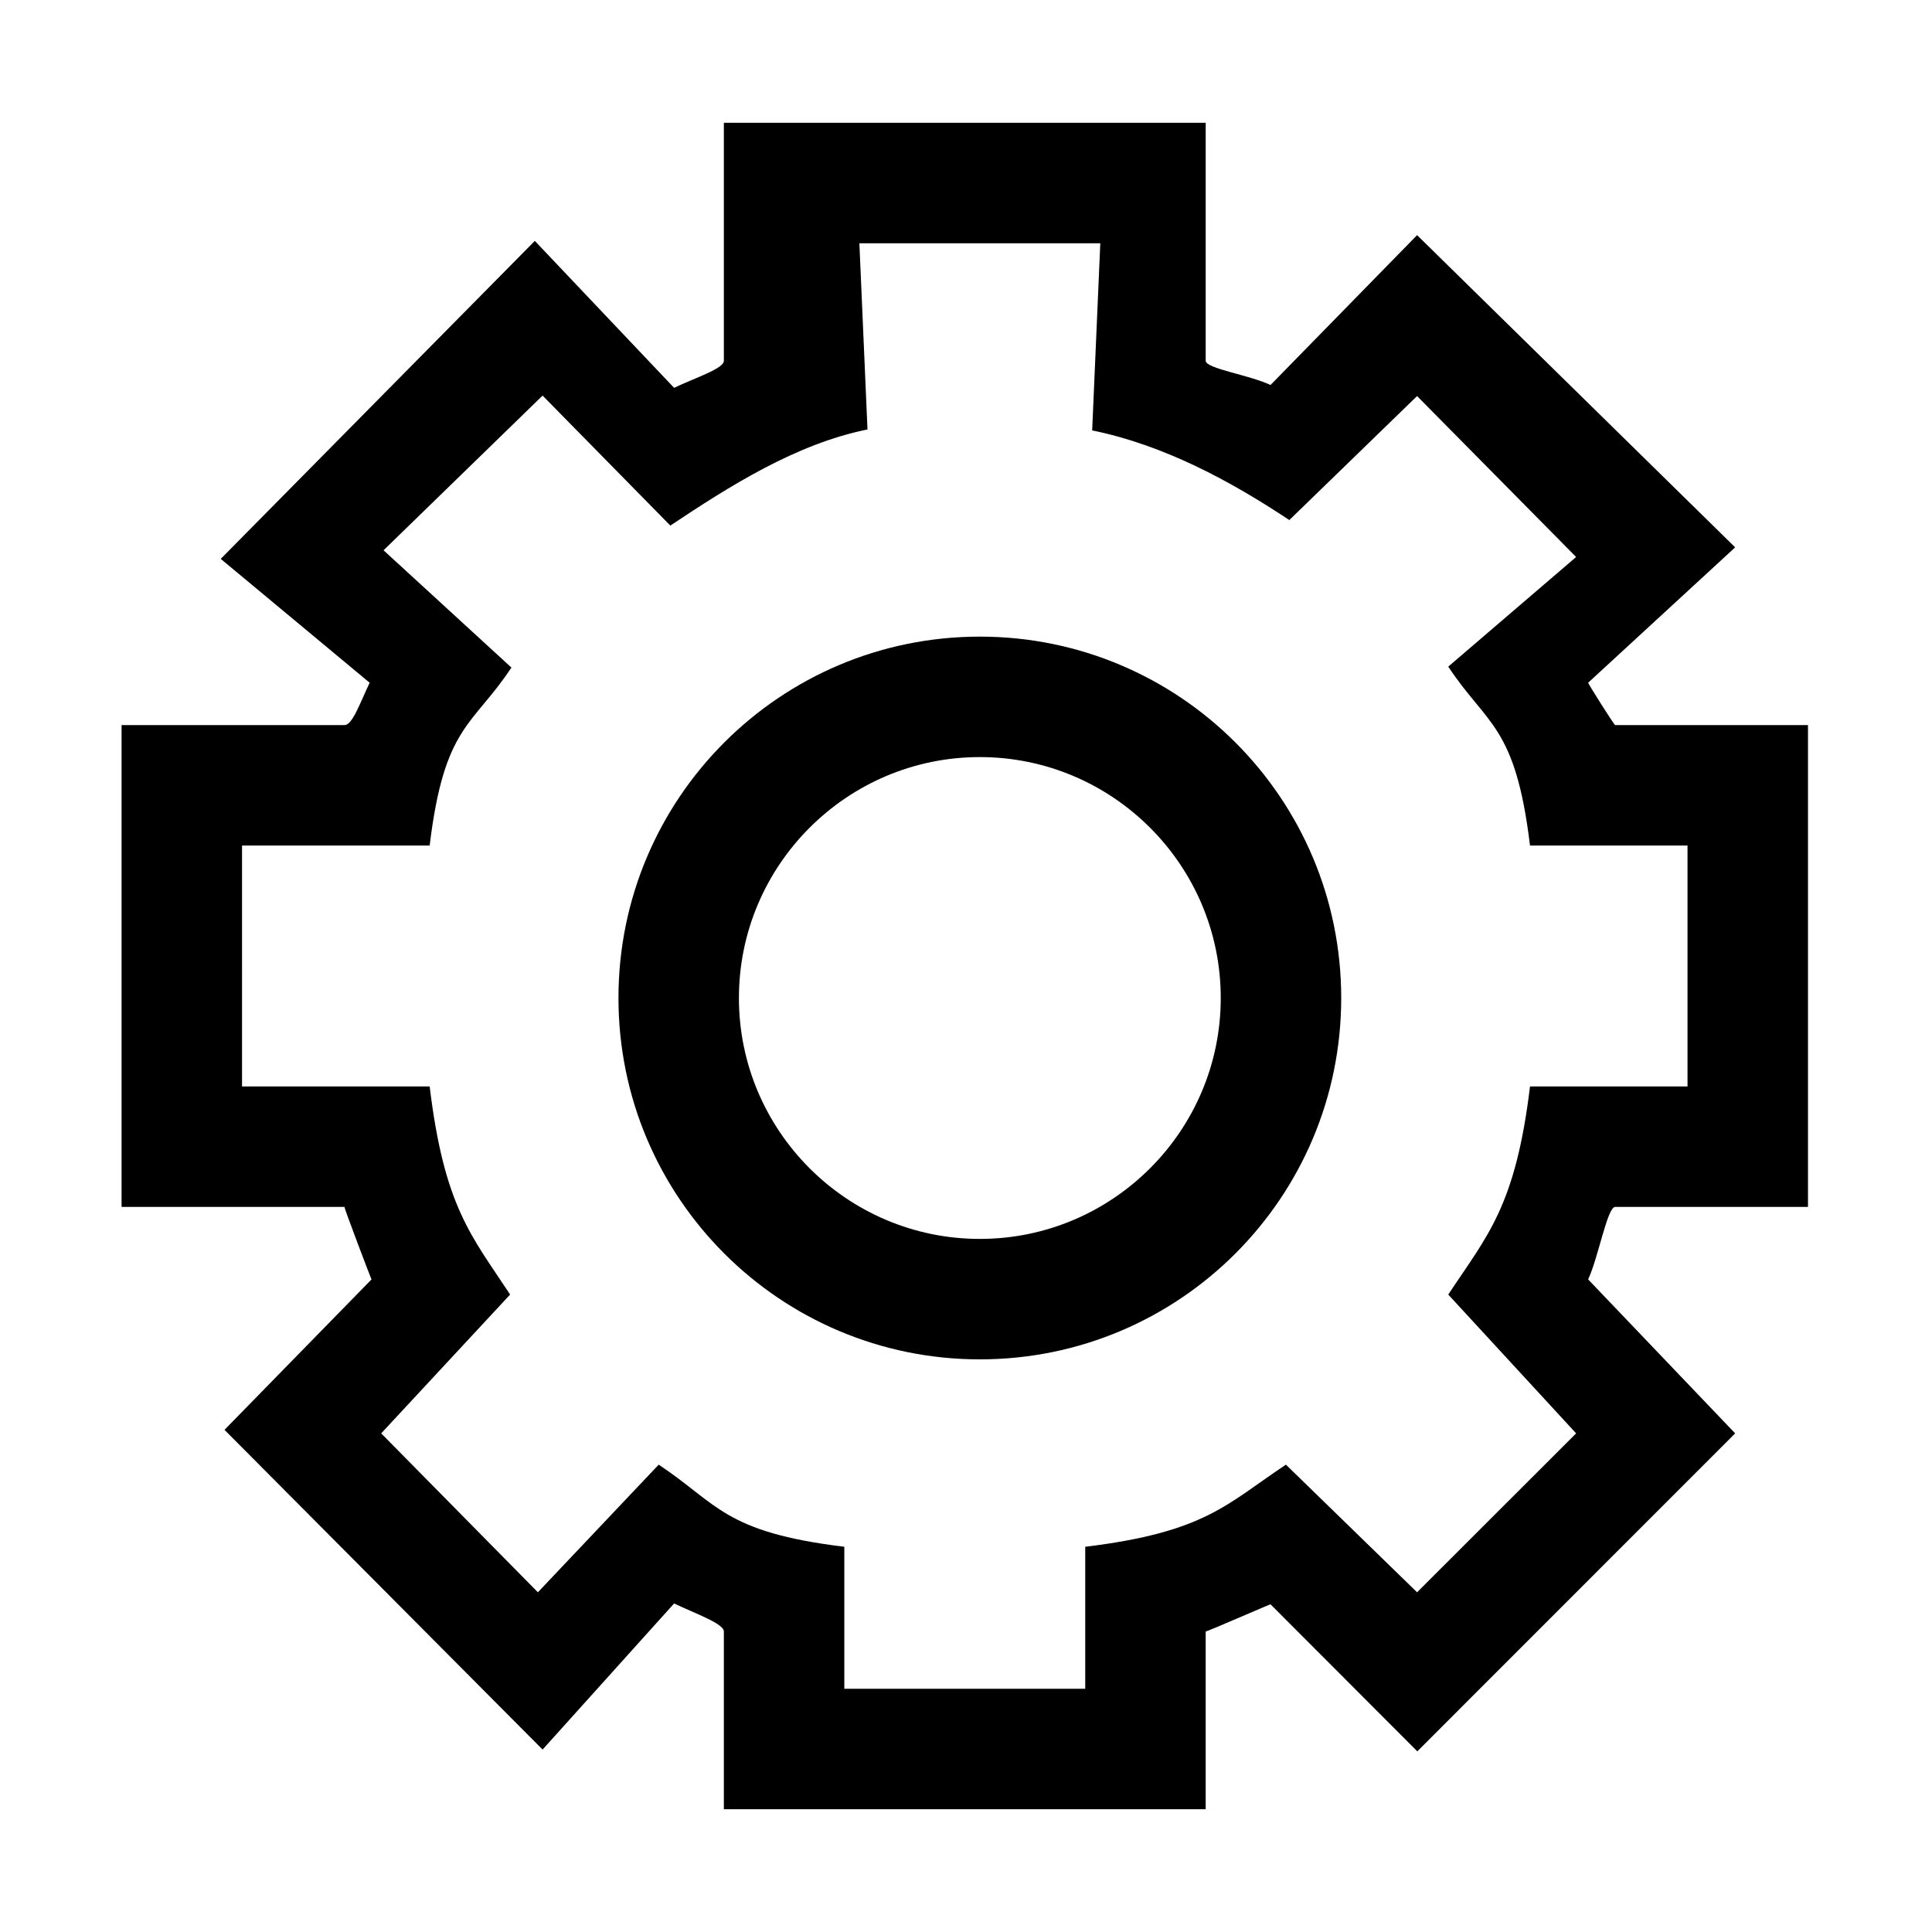 <svg t="1636774785201" class="icon" viewBox="0 0 1024 1024" version="1.1" xmlns="http://www.w3.org/2000/svg" p-id="12206" width="200" height="200"><path d="M856.078 639.69l102.189 0L958.267 384.312l-102.189 0c-0.561 0-14.34-21.948-14.34-22.448l77.935-71.762L751.083 124.631l-77.686 79.429c-11.223-5.361-34.353-8.665-34.353-12.841L639.043 65.085 383.663 65.085l0 126.133c0 4.176-15.15 8.978-26.374 14.34l-73.821-77.874L116.997 296.214l78.933 65.65c-5.361 11.286-9.166 22.448-13.344 22.448L64.437 384.313l0 255.378 118.149 0c-0.434 0 14.343 38.906 14.343 38.408l-77.937 79.742 168.59 169.464 69.707-77.436c11.224 5.362 26.374 10.663 26.374 14.84l0 94.207 255.379 0 0-94.207c0 0.436 33.917-14.402 34.353-14.402l77.812 77.937 168.466-168.529-77.935-81.615C847.1 666.812 851.9 639.69 856.078 639.69zM835.38 759.713l-84.297 84.232-69.518-67.648c-31.236 20.698-42.522 35.788-106.366 43.518l0 75.257L447.507 895.073l0-75.257c-63.844-7.731-67.148-22.821-98.386-43.518l-64.031 67.648-83.047-84.232 68.333-73.574c-20.576-31.236-34.916-46.449-42.646-110.293l-99.447 0L128.282 448.156l99.447 0c7.731-63.844 22.696-63.097 43.333-94.335l-67.773-62.161 84.294-81.989 67.711 68.895c31.173-20.762 66.463-43.271 104.496-50.937l-4.303-98.698 127.691 0-4.304 99.196c38.033 7.732 73.324 26.81 104.496 47.51l67.711-65.716 84.297 85.293-67.773 58.108c20.636 31.236 35.6 30.989 43.332 94.833l83.484 0 0 127.69-83.484 0c-7.732 63.845-22.696 79.057-43.332 110.293L835.38 759.713z" p-id="12207"></path><path d="M519.333 337.424c-105.805 0-191.534 85.731-191.534 191.536 0 105.806 85.73 191.533 191.534 191.533 105.806 0 191.536-85.727 191.536-191.533C710.869 423.155 625.137 337.424 519.333 337.424zM519.333 656.649c-70.391 0-127.688-57.297-127.688-127.689 0-70.392 57.297-127.689 127.688-127.689 70.392 0 127.689 57.297 127.689 127.689C647.022 599.351 589.725 656.649 519.333 656.649z" p-id="12208"></path></svg>
